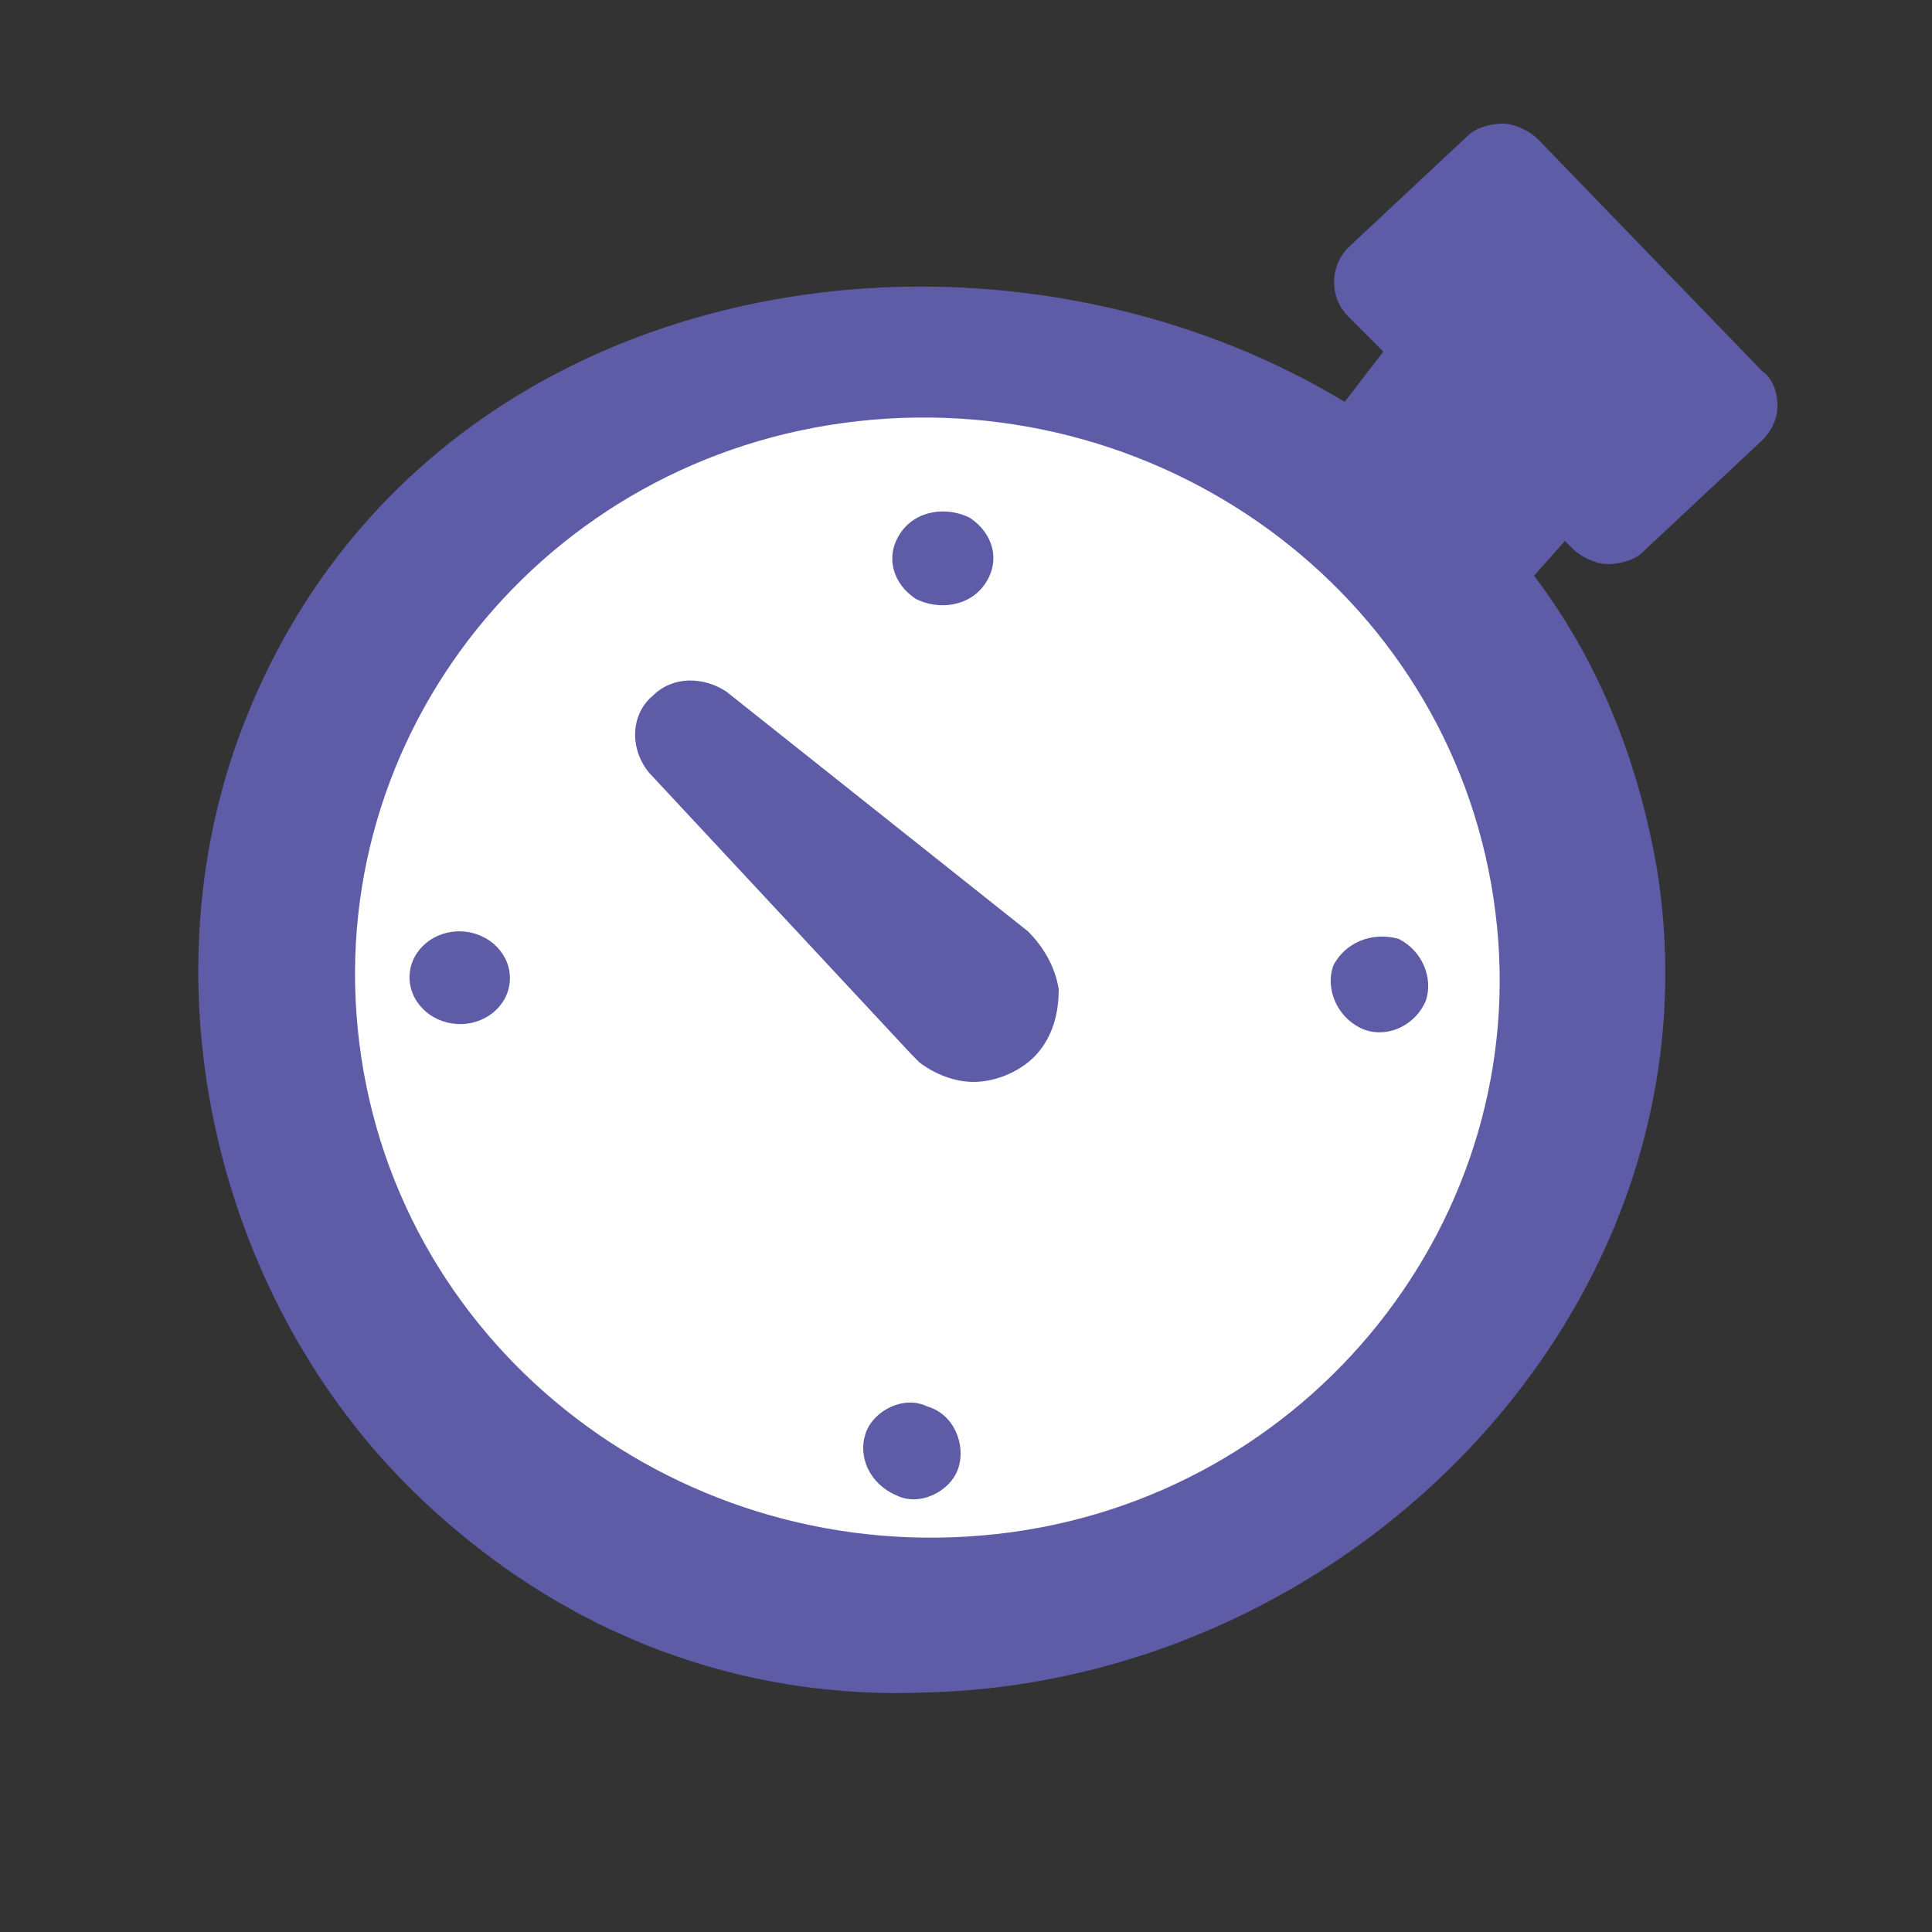 <?xml version="1.0" encoding="utf-8"?>
<!-- Generator: Adobe Illustrator 19.0.0, SVG Export Plug-In . SVG Version: 6.00 Build 0)  -->
<svg version="1.1" id="Layer_1" xmlns="http://www.w3.org/2000/svg" xmlns:xlink="http://www.w3.org/1999/xlink" x="0px" y="0px"
	 viewBox="0 0 50 50" style="enable-background:new 0 0 50 50;" xml:space="preserve">
<rect x="0" y="0" width="50" height="50" fill="#333333" stroke="none"/>
<style type="text/css">
	.st0{fill:#5E5CA7;}
	.st1{fill:#FFFFFF;}
</style>
<g id="XMLID_974_">
	<path id="XMLID_53_" class="st0" d="M40.7,14.2c0.2,0.2,0.6,0.4,0.9,0.4c0.3,0,0.7-0.1,0.9-0.3l3.1-2.9c0.2-0.2,0.4-0.5,0.4-0.9
		c0-0.3-0.1-0.7-0.4-0.9l-5.8-6c-0.2-0.2-0.6-0.4-0.9-0.4c-0.3,0-0.7,0.1-0.9,0.3l-3.1,2.9c-0.5,0.5-0.5,1.3,0,1.8l0.9,0.9l-1,1.3
		c-9.6-5.8-24.4-3.3-28.7,8.9c-2.3,6.6-0.4,14.4,4.6,19.3c3.9,3.8,8.6,5.4,13.3,5.2c11.1-0.3,20.6-10.1,18.9-21.2
		c-0.5-3-1.6-5.6-3.2-7.7l0.8-0.9L40.7,14.2z M35.3,34c-2.4,3-5.8,4.9-9.6,5.3c-3.8,0.4-7.6-0.6-10.6-2.9c-3-2.3-5-5.7-5.4-9.4
		c-0.5-3.7,0.6-7.4,3-10.4c2.4-3,5.8-4.9,9.6-5.3c0.6-0.1,1.2-0.1,1.7-0.1c2.9,0,5.7,0.9,8.1,2.5L31.8,14c-0.2,0.3-0.3,0.6-0.3,0.9
		c0,0.3,0.2,0.6,0.5,0.8l3.3,2.6c0.3,0.2,0.6,0.3,0.9,0.3c0.1,0,0.2-0.1,0.4-0.1c0.9,1.6,1.4,3.3,1.7,5.1
		C38.8,27.4,37.7,31.1,35.3,34z"/>
	<g id="XMLID_1004_">
		<path id="XMLID_1005_" class="st1" d="M38.7,23.6c1,7.9-4.8,15.2-12.9,16.1C17.7,40.6,10.3,35,9.3,27s4.8-15.2,12.9-16.1
			C30.3,10,37.7,15.6,38.7,23.6z"/>
	</g>
	<path id="XMLID_42_" class="st0" d="M27.4,25.6c-0.1-0.6-0.4-1.1-0.8-1.5l-7.8-6.2c-0.6-0.4-1.4-0.4-1.9,0.1
		c-0.6,0.5-0.6,1.4-0.1,2l6.8,7.3l0,0c0.1,0.1,0.2,0.2,0.2,0.2c0.4,0.3,0.9,0.5,1.4,0.5c0.6,0,1.3-0.3,1.7-0.8
		C27.3,26.7,27.4,26.1,27.4,25.6z"/>
	<g id="XMLID_988_">
		
			<ellipse id="XMLID_989_" transform="matrix(5.608898e-02 -0.998 0.998 5.608898e-02 -14.025 35.86)" class="st0" cx="12" cy="25.3" rx="1.2" ry="1.3"/>
	</g>
	<g id="XMLID_986_">
		<path id="XMLID_987_" class="st0" d="M22.4,37.1c0.2-0.6,1-1,1.6-0.7c0.7,0.2,1,1,0.8,1.6c-0.2,0.6-1,1-1.6,0.7
			C22.5,38.4,22.2,37.7,22.4,37.1z"/>
	</g>
	<g id="XMLID_984_">
		<path id="XMLID_985_" class="st0" d="M35.2,26.6c-0.6-0.3-0.9-1-0.7-1.6c0.3-0.6,1-0.9,1.7-0.7c0.6,0.3,0.9,1,0.7,1.6
			C36.6,26.6,35.8,26.9,35.2,26.6z"/>
	</g>
	<g id="XMLID_982_">
		<path id="XMLID_983_" class="st0" d="M25.5,15.1c-0.4,0.6-1.2,0.7-1.8,0.4c-0.6-0.4-0.8-1.1-0.4-1.7c0.4-0.6,1.2-0.7,1.8-0.4
			C25.7,13.8,25.9,14.5,25.5,15.1z"/>
	</g>
</g>
</svg>
